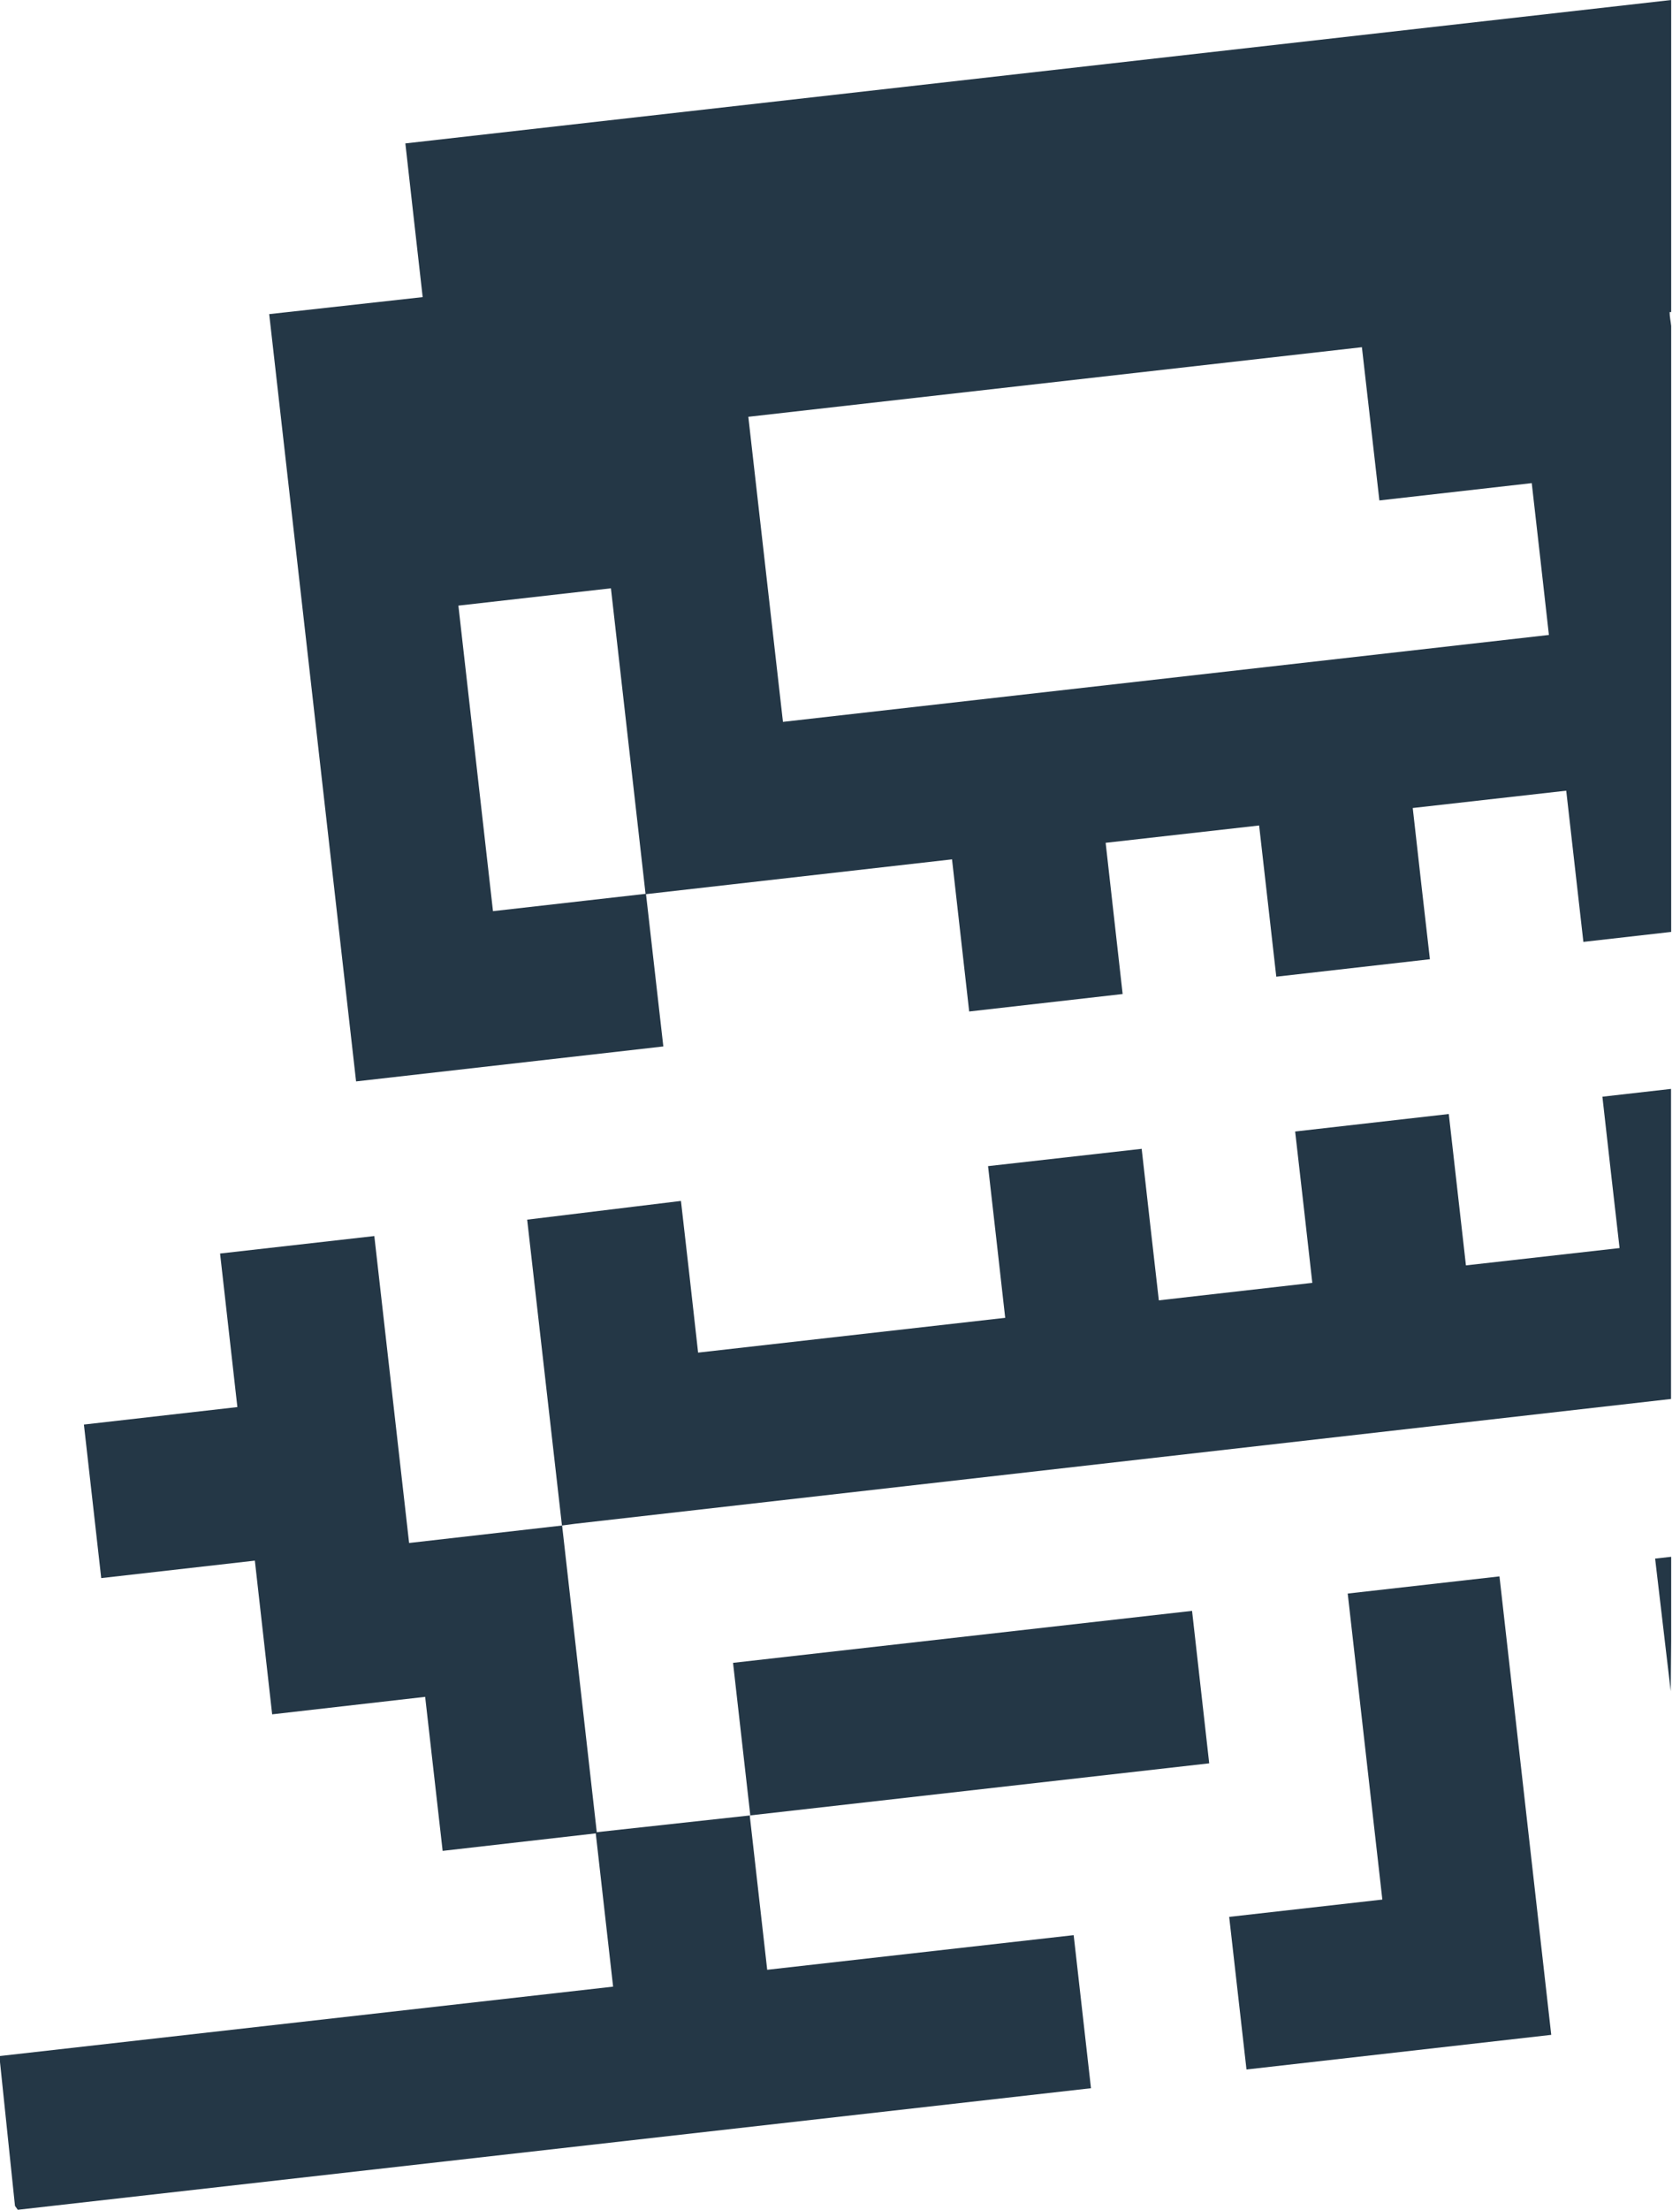 <svg width="162" height="213" viewBox="0 0 162 213" fill="none" xmlns="http://www.w3.org/2000/svg">
<g clip-path="url(#clip0)">
<path d="M1.715 212.977L105.202 201.261L103.533 186.507L73.98 189.846L72.296 174.972L57.436 176.596L59.121 191.47L-0.06 198.163L1.444 212.601L1.715 212.977Z" fill="#243746"/>
<path d="M50.834 117.55C51.947 127.386 53.065 137.212 54.188 147.028L55.436 146.862L161.135 134.831L161.135 104.947L154.517 105.699C155.059 110.511 155.6 115.339 156.172 120.287L141.358 121.957C140.816 117.144 140.26 112.316 139.704 107.368L124.889 109.053C125.446 113.865 125.987 118.708 126.544 123.641L111.745 125.326C111.188 120.498 110.647 115.655 110.09 110.722L95.276 112.391C95.833 117.234 96.374 122.077 96.93 127.01L67.317 130.364C66.776 125.521 66.235 120.678 65.663 115.745L50.834 117.55Z" fill="#243746"/>
<path d="M9.761 152.096L24.575 150.412L26.244 165.226L40.998 163.541L42.683 178.385L57.557 176.686L54.203 147.028L39.449 148.712L36.095 119.129L21.221 120.814L22.89 135.613L8.091 137.297L9.761 152.096Z" fill="#243746"/>
<path d="M159.601 150.216L161.105 163L161.21 151.66L161.21 150.036L159.601 150.216Z" fill="#243746"/>
<path d="M133.297 183.078L118.528 184.747L120.197 199.456L149.584 196.117L144.592 151.931L129.958 153.585L133.297 183.078Z" fill="#243746"/>
<path d="M72.296 174.972L116.602 169.948L114.948 155.254L70.686 160.263C71.243 165.211 71.799 170.114 72.356 175.017L72.296 174.972Z" fill="#243746"/>
<path d="M40.758 28.636C40.186 23.552 39.63 18.694 39.088 13.822L161.15 0L161.15 30.079L161 30.079C161 30.53 161.105 30.967 161.15 31.418L161.15 89.817L152.683 90.779C152.126 85.831 151.57 80.989 151.029 76.206L136.229 77.875C136.786 82.823 137.327 87.666 137.884 92.449L123.07 94.133C122.513 89.17 121.957 84.342 121.415 79.56L106.616 81.229C107.173 86.192 107.714 91.02 108.255 95.803L93.457 97.487C92.9 92.524 92.344 87.681 91.802 82.823L62.294 86.177C62.851 91.065 63.407 95.938 63.964 100.856L34.336 104.225C31.538 79.51 28.746 54.86 25.959 30.275L40.758 28.636ZM75.499 69.573L149.359 61.196C148.818 56.309 148.261 51.511 147.704 46.563L133.011 48.232C132.439 43.254 131.898 38.411 131.326 33.463L72.16 40.171C73.273 49.932 74.371 59.692 75.499 69.573ZM47.541 87.817L62.249 86.147C61.136 76.371 60.039 66.596 58.911 56.7L44.202 58.369C45.315 68.145 46.413 77.905 47.541 87.847L47.541 87.817Z" fill="#243746"/>
</g>
<defs>
<clipPath id="clip0">
<rect width="161.15" height="212.977" fill="white" transform="matrix(-1 -8.81555e-09 -8.81555e-09 1 161.15 0)"/>
</clipPath>
</defs>
</svg>
